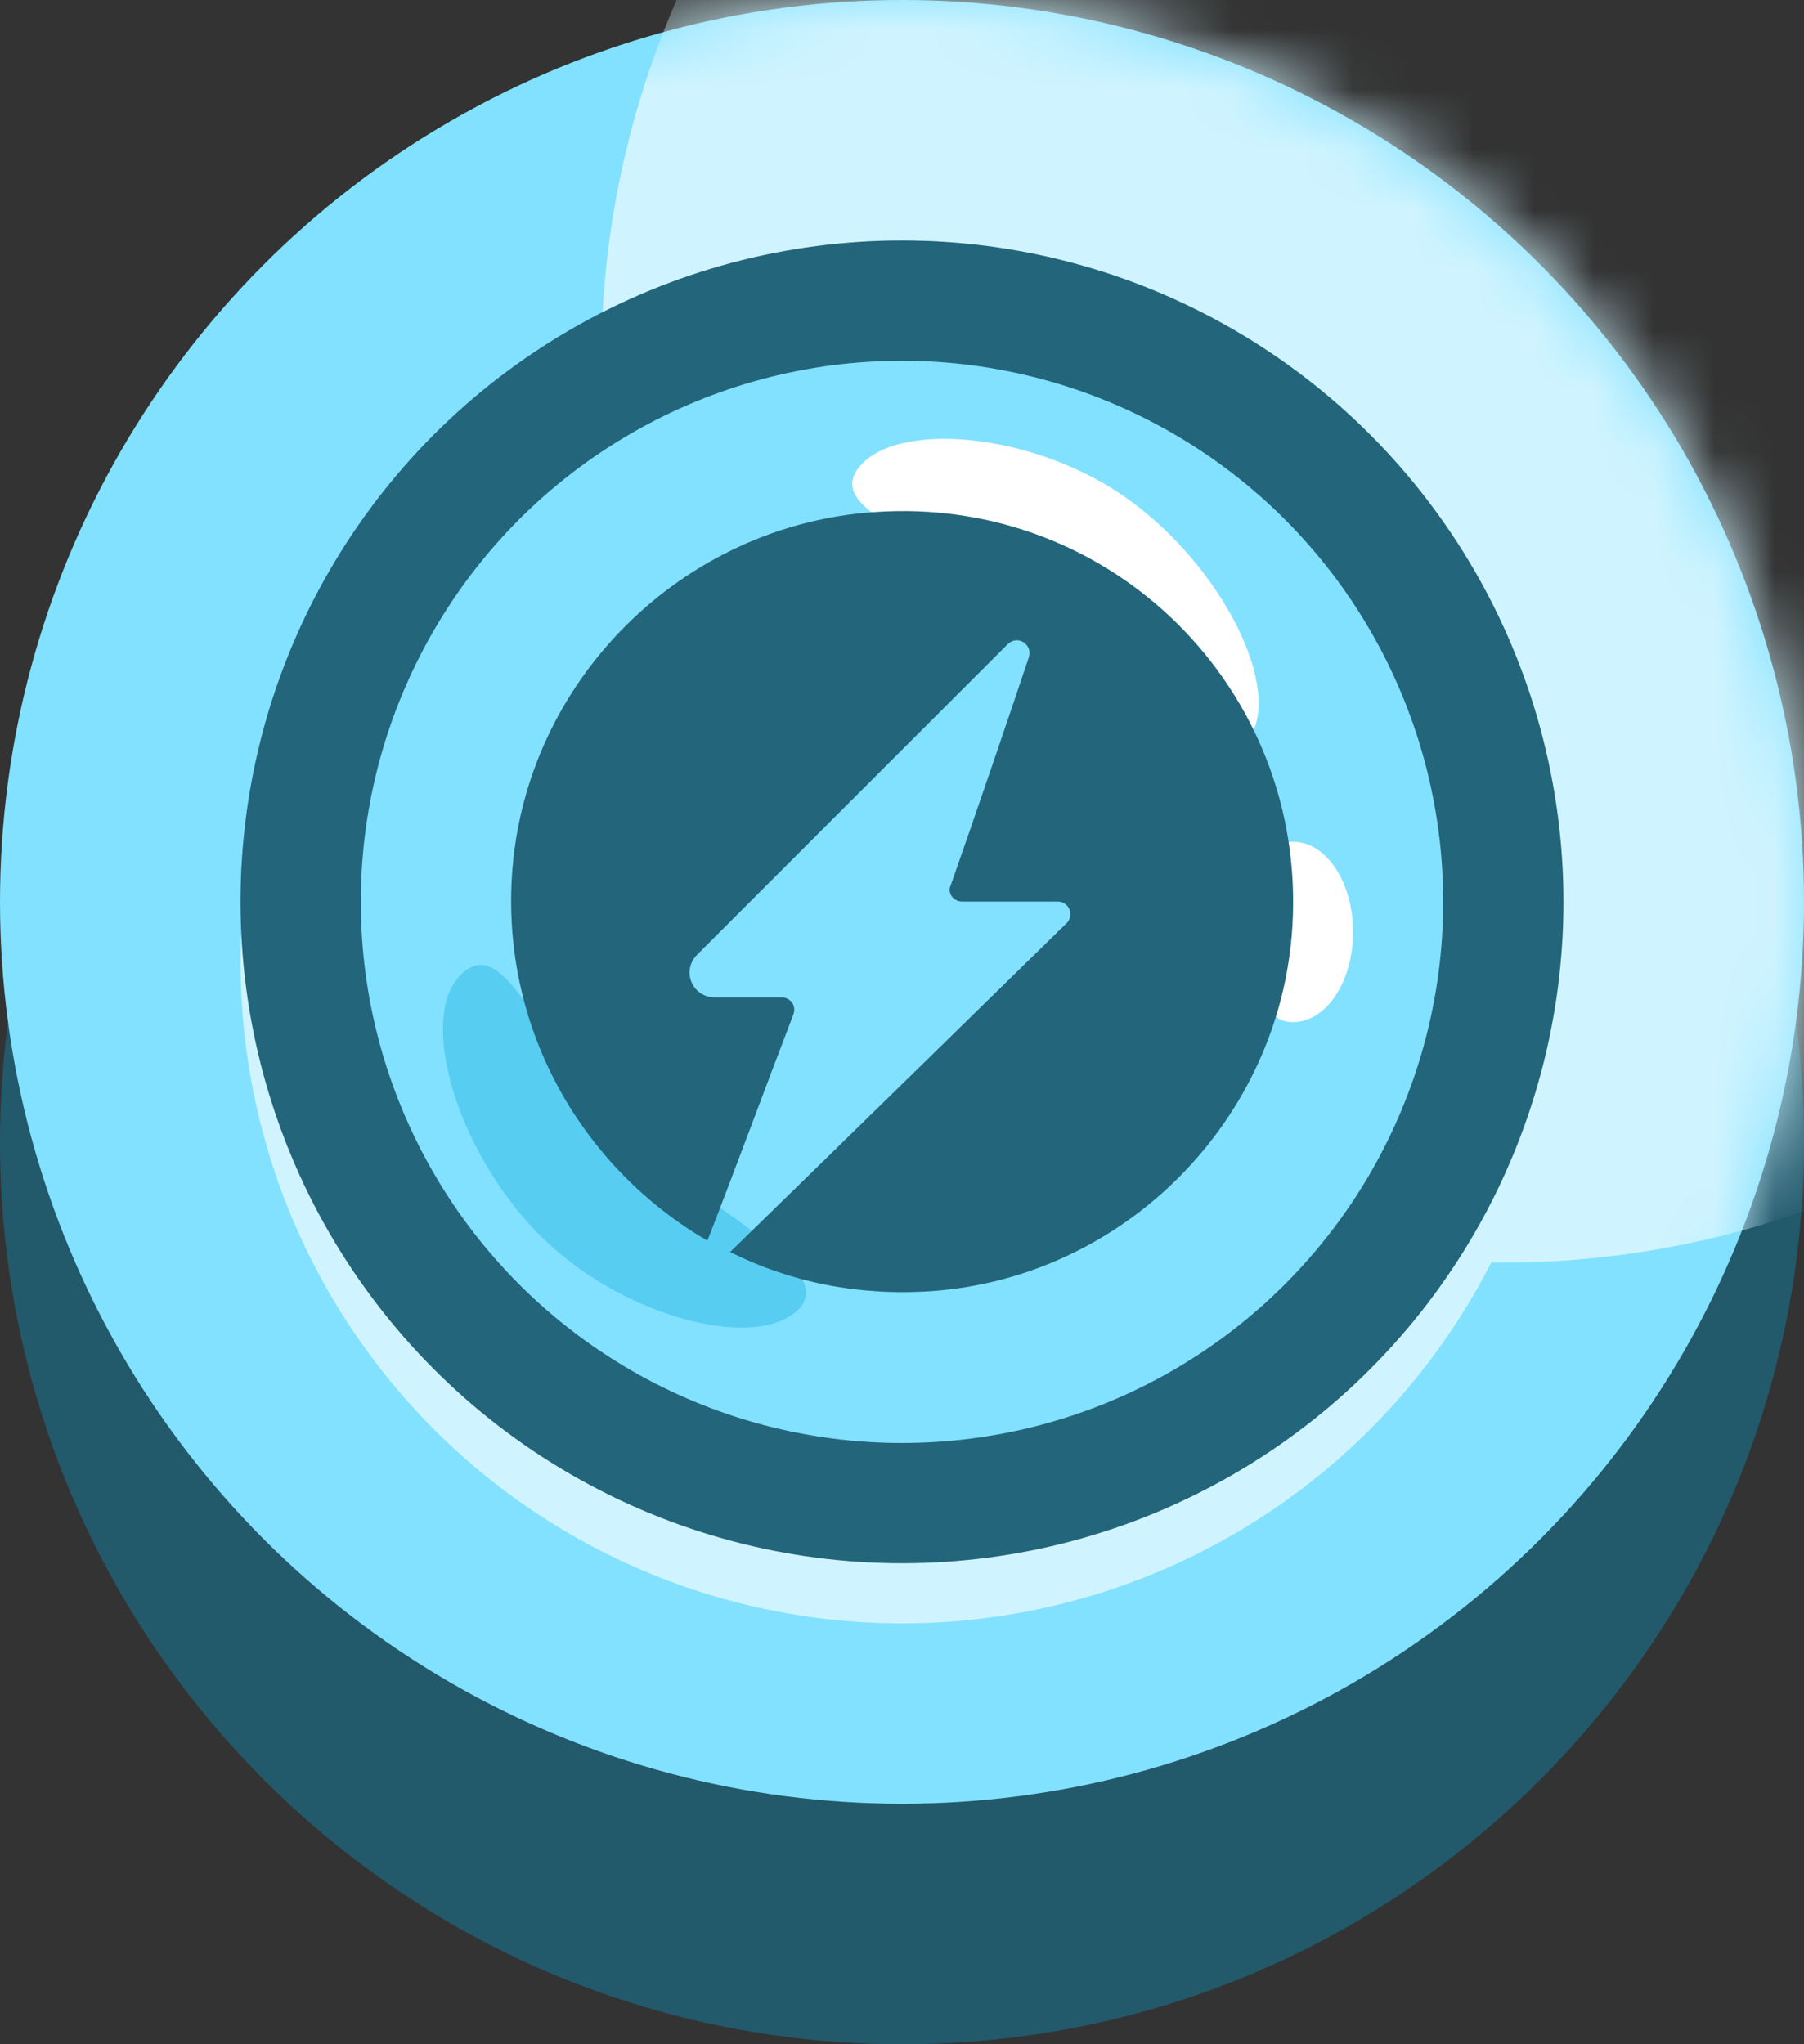 <svg width="30" height="34" viewBox="0 0 30 34" fill="none" xmlns="http://www.w3.org/2000/svg">
<rect x="0" y="0" width="30" height="34" fill="#333333" stroke="none"/>
<path opacity="0.5" d="M15 34C23.284 34 30 27.284 30 19C30 10.716 23.284 4 15 4C6.716 4 0 10.716 0 19C0 27.284 6.716 34 15 34Z" fill="#1381A5"/>
<circle cx="15" cy="15" r="15" fill="#82E1FF"/>
<mask id="mask0" mask-type="alpha" maskUnits="userSpaceOnUse" x="0" y="0" width="30" height="30">
<circle cx="15" cy="15" r="15" fill="#82E1FF"/>
</mask>
<g mask="url(#mask0)">
<circle cx="25" cy="6" r="15" fill="#D0F4FF"/>
</g>
<circle cx="15" cy="16" r="11" fill="#D0F4FF"/>
<circle cx="15" cy="15" r="11" fill="#23657A"/>
<circle cx="15" cy="15" r="9" fill="#82E1FF"/>
<path d="M20.761 12.303C20.17 13.125 19.331 11.431 17.761 10.303C16.191 9.175 13.67 8.625 14.261 7.803C14.851 6.981 17.191 7.175 18.761 8.303C20.331 9.431 21.352 11.48 20.761 12.303Z" fill="white"/>
<path d="M7.669 16.206C8.396 15.501 8.922 17.317 10.268 18.705C11.613 20.093 13.997 21.08 13.27 21.785C12.543 22.49 10.275 21.885 8.93 20.497C7.584 19.109 6.942 16.911 7.669 16.206Z" fill="#58CDF2"/>
<path d="M22.501 15.5C22.501 16.328 22.054 17 21.501 17C20.949 17 21.001 16.328 21.001 15.5C21.001 14.672 20.949 14 21.501 14C22.054 14 22.501 14.672 22.501 15.5Z" fill="white"/>
<path d="M21.493 15.393C21.304 18.622 18.704 21.244 15.496 21.474C14.28 21.558 13.148 21.327 12.141 20.824C13.756 19.252 16.712 16.358 17.74 15.352C17.866 15.226 17.782 14.995 17.593 14.995H15.999C15.853 14.995 15.748 14.848 15.811 14.723C16.209 13.59 16.775 11.934 17.111 10.927C17.174 10.718 16.922 10.55 16.754 10.718C15.035 12.437 13.316 14.156 11.596 15.876C11.324 16.148 11.512 16.589 11.89 16.589H13.001C13.148 16.589 13.253 16.735 13.19 16.882C12.707 18.14 12.246 19.398 11.764 20.635C9.709 19.44 8.346 17.155 8.514 14.555C8.724 11.326 11.345 8.726 14.553 8.516C18.495 8.243 21.724 11.473 21.493 15.393Z" fill="#23657A"/>
</svg>
